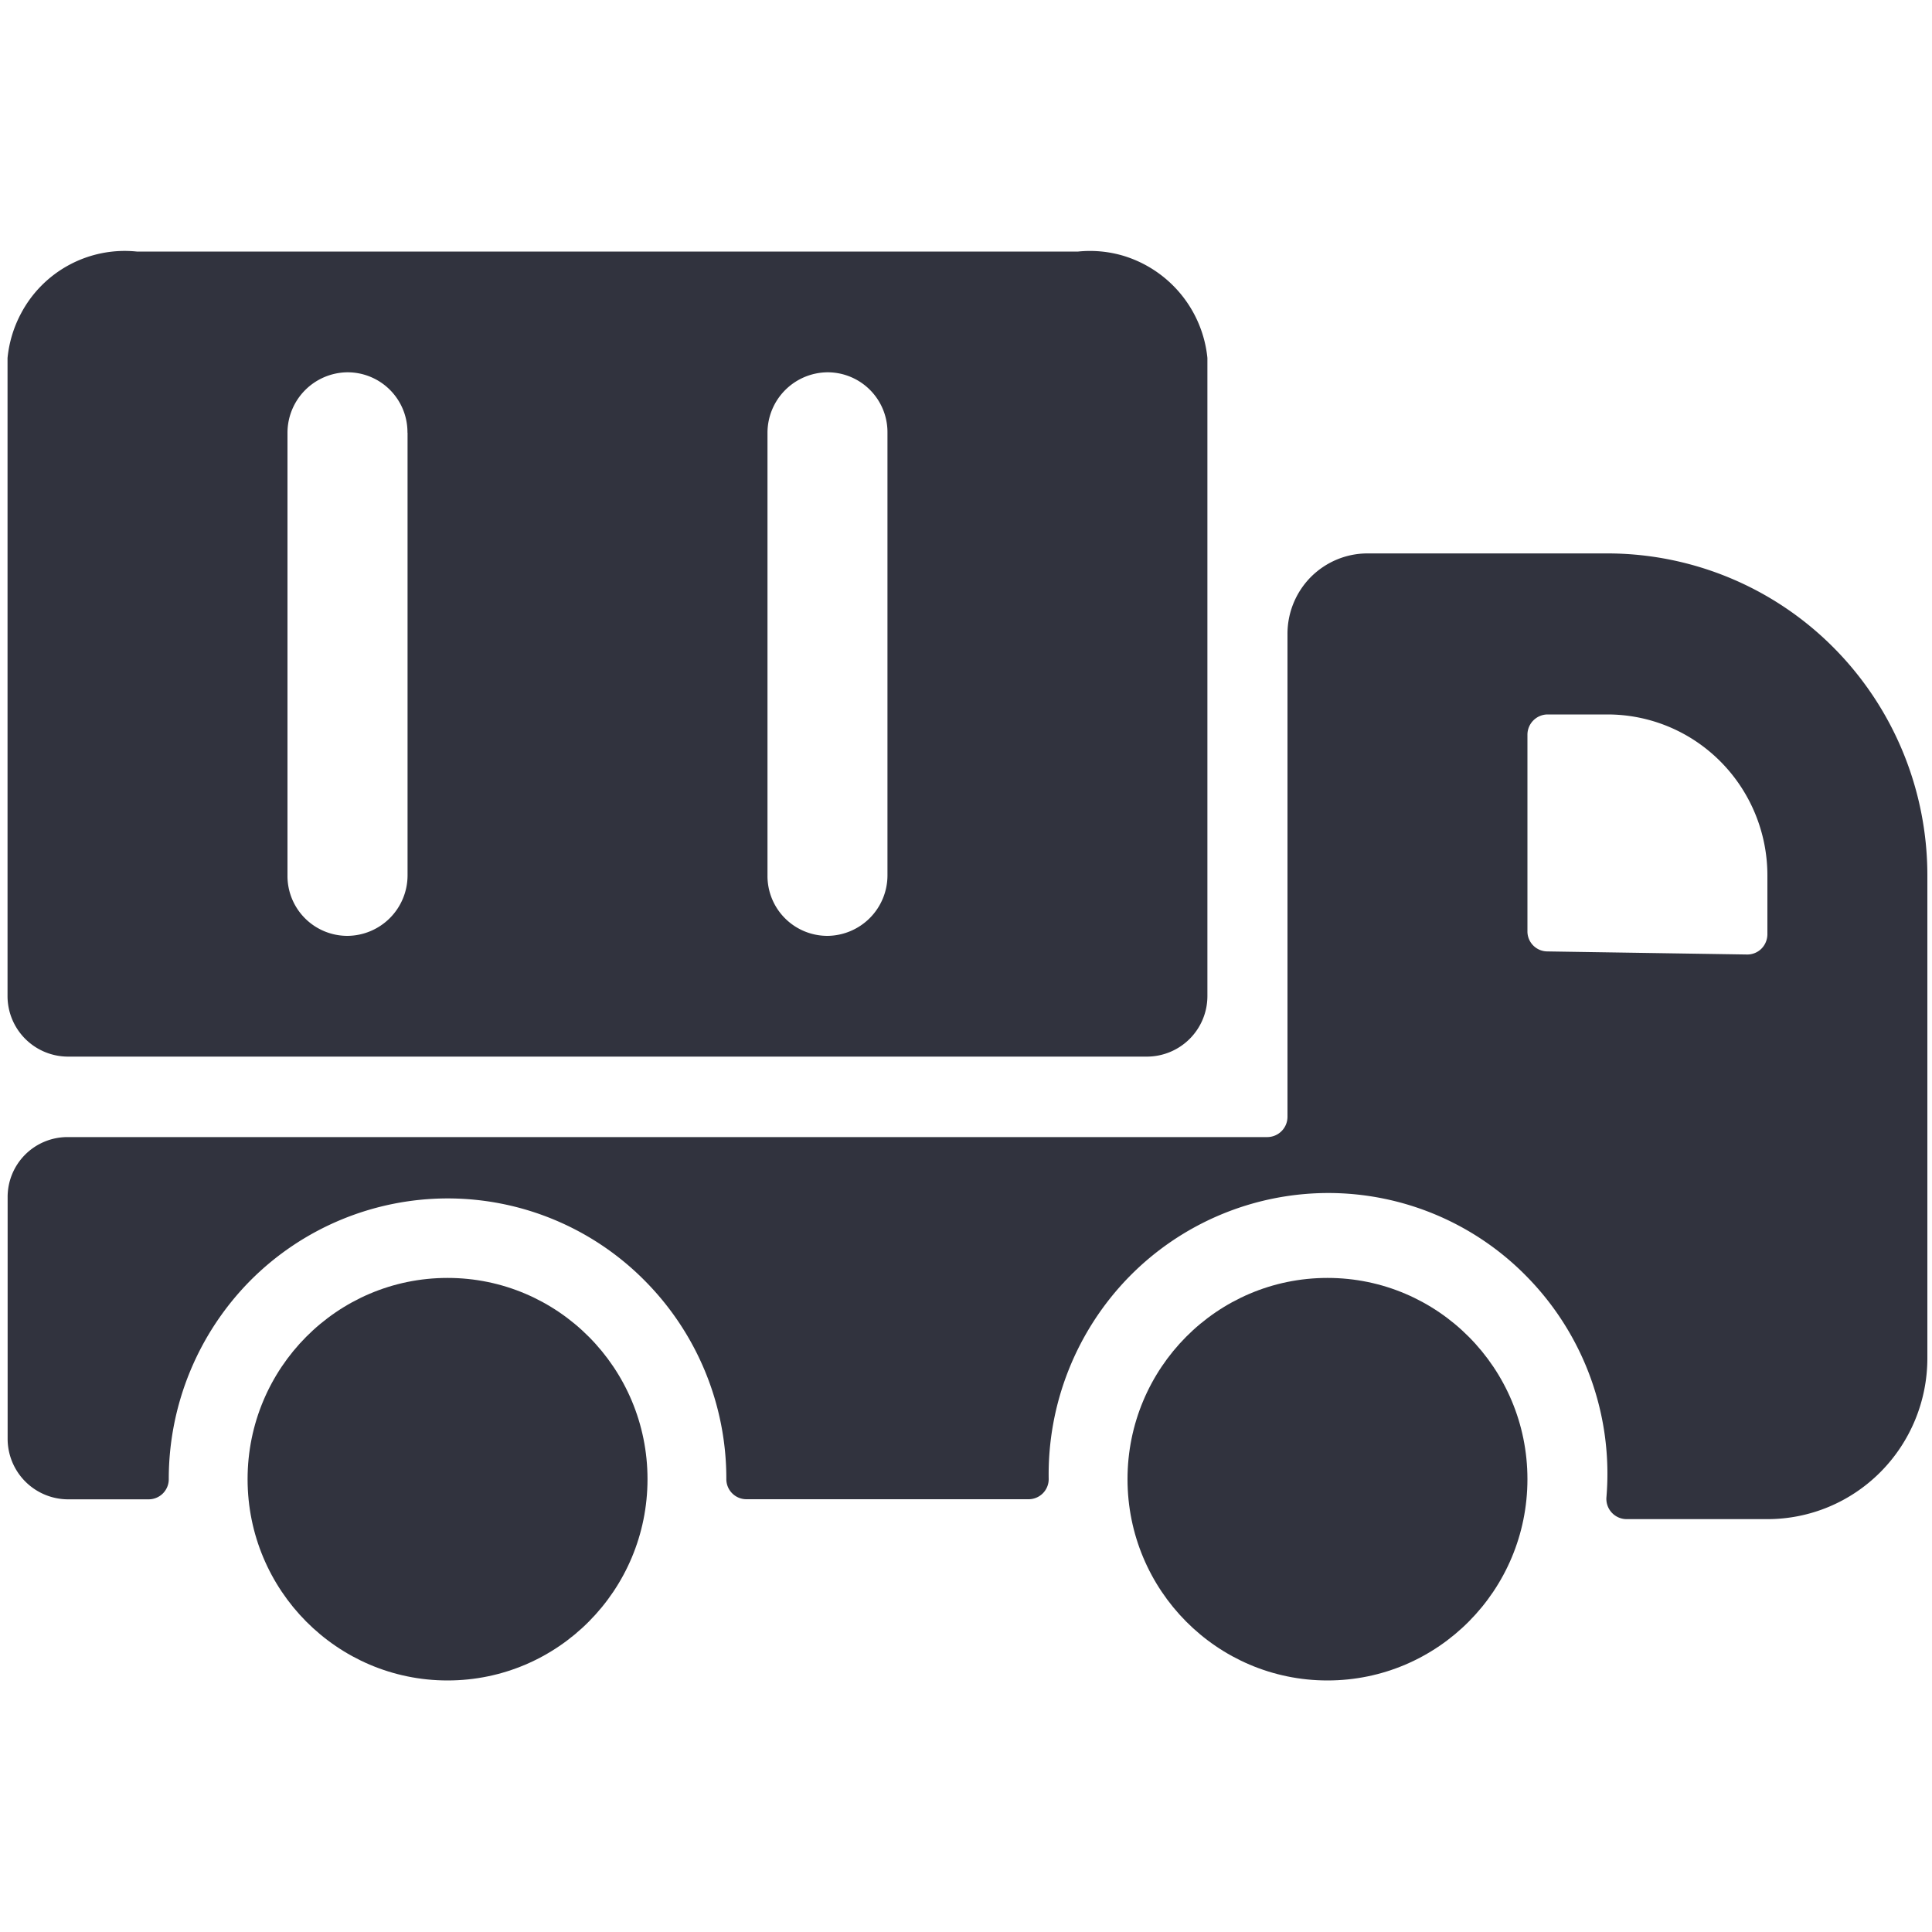 <svg viewBox="0 0 20 20" fill="none" xmlns="http://www.w3.org/2000/svg">
  <g clip-path="url(#clip0)">
    <path d="M.7 10.938h11.178a.627.627 0 00.621-.625V3.705a1.234 1.234 0 00-.863-1.055 1.214 1.214 0 00-.475-.046H1.416a1.214 1.214 0 00-1.199.642 1.235 1.235 0 00-.139.46v6.607a.627.627 0 00.621.625zm8.487-6.459v4.584a.627.627 0 01-.62.625.62.62 0 01-.622-.625V4.479a.627.627 0 01.621-.625.62.62 0 01.621.625zm-4.968 0v4.584a.627.627 0 01-.621.625.62.62 0 01-.622-.625V4.479a.627.627 0 01.622-.625.62.62 0 01.62.625z" fill="#31333E"/>
    <path d="M19.952 9.062c0-.884-.349-1.732-.97-2.357a3.302 3.302 0 00-2.342-.976h-2.484c-.22 0-.43.088-.586.244a.836.836 0 00-.242.59v5a.21.21 0 01-.207.208H.699a.62.62 0 00-.62.625v2.5a.627.627 0 00.62.625h.84a.208.208 0 00.208-.211 2.92 2.92 0 01.845-2.054 2.885 2.885 0 012.04-.85 2.871 2.871 0 012.041.85 2.905 2.905 0 01.846 2.054.208.208 0 00.207.21h2.923a.208.208 0 00.207-.21 2.927 2.927 0 01.83-2.09 2.89 2.89 0 012.062-.87 2.876 2.876 0 012.062.87 2.911 2.911 0 01.82 2.276.21.21 0 00.205.23h1.461c.44 0 .86-.175 1.171-.488.31-.312.485-.736.485-1.178V9.062zm-1.656 0v.61a.213.213 0 01-.062.149.207.207 0 01-.148.06l-2.07-.032a.207.207 0 01-.204-.208V7.604a.21.21 0 01.207-.208h.621c.44 0 .86.175 1.171.488.31.312.485.736.485 1.178z" fill="#31333E"/>
    <path d="M13.742 17.396c1.143 0 2.07-.933 2.07-2.084 0-1.15-.927-2.083-2.07-2.083-1.144 0-2.07.933-2.07 2.083 0 1.15.926 2.084 2.07 2.084zM4.633 17.396c1.143 0 2.07-.933 2.07-2.084 0-1.15-.927-2.083-2.07-2.083-1.144 0-2.07.933-2.07 2.083 0 1.15.926 2.084 2.07 2.084z" fill="#31333E"/>
  </g>
  <defs>
    <clipPath id="clip0">
      <path fill="#fff" transform="translate(.078)" d="M0 0h19.874v20H0z"/>
    </clipPath>
  </defs>
</svg>
